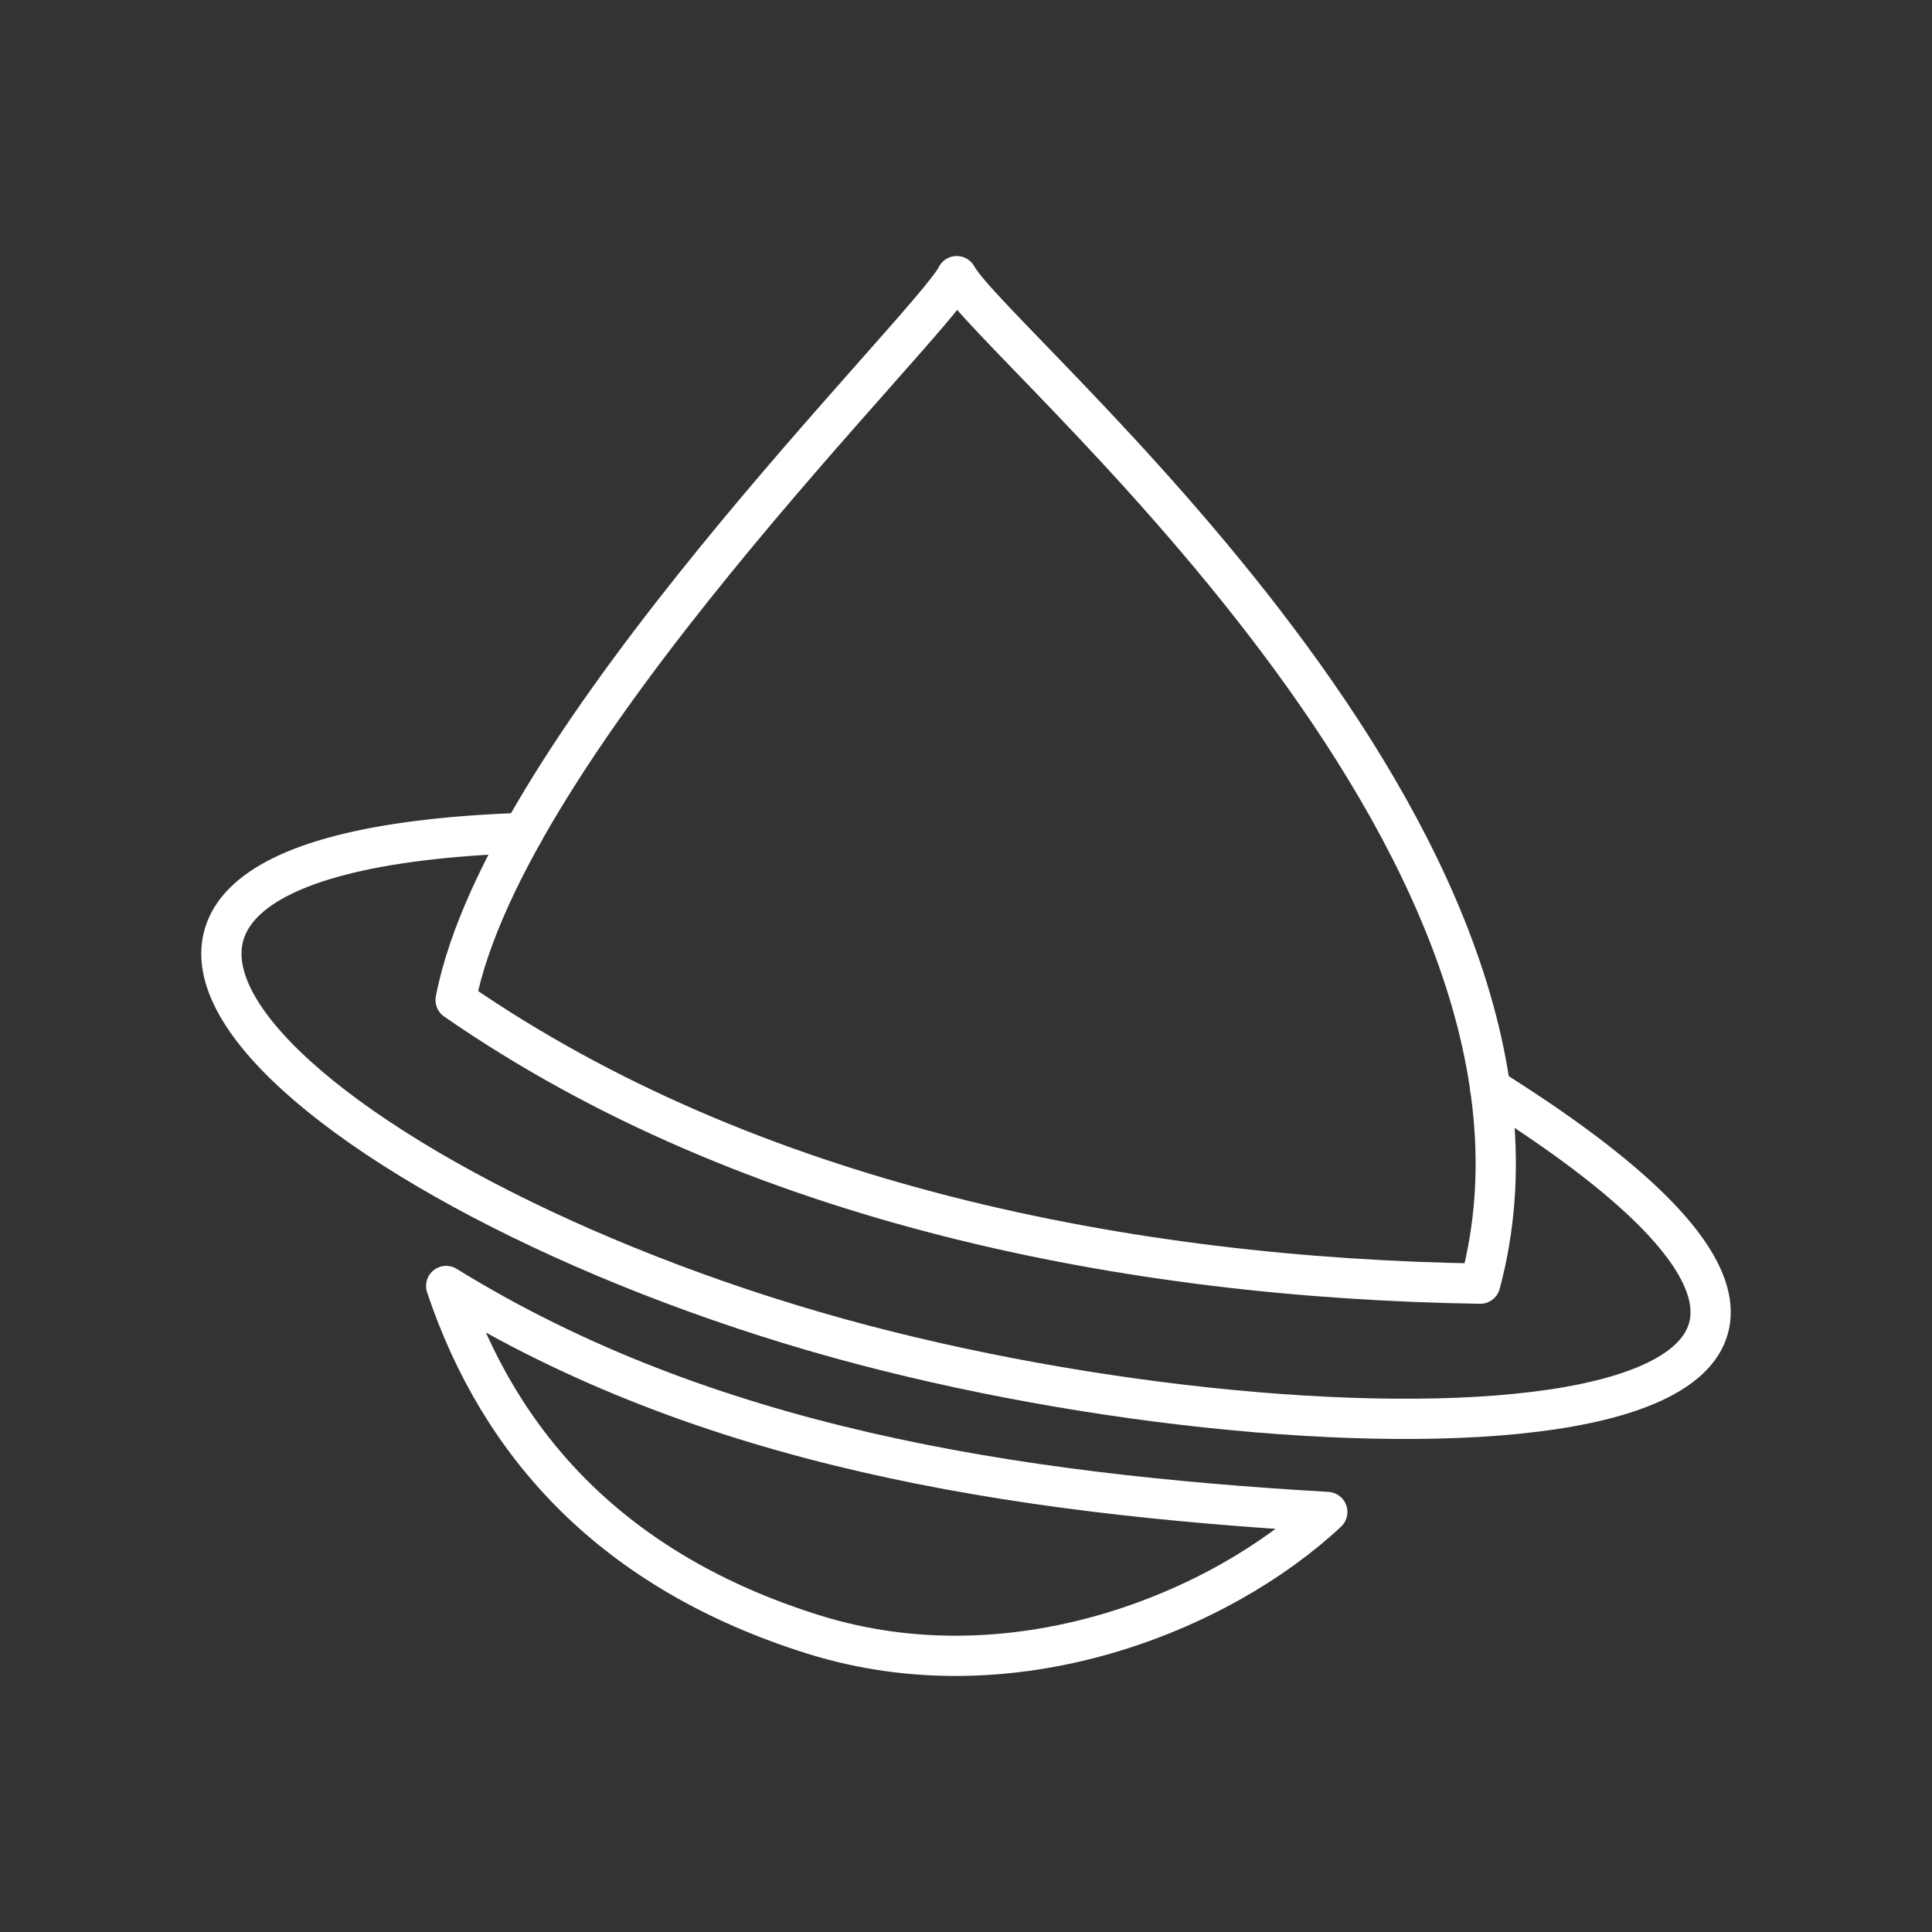 <?xml version="1.0" encoding="UTF-8"?><svg id="a" xmlns="http://www.w3.org/2000/svg" viewBox="0 0 48 48"><rect x="0" y="0" width="48" height="48" fill="#333333" stroke="none"/><defs><style>.e{fill:none;stroke:#fff;stroke-linecap:round;stroke-linejoin:round;}</style></defs><path id="b" class="e" d="M12.992,20.694c-15.197.525-4.657,9.274,8.456,12.721,12.506,3.287,30.107,2.727,15.577-6.376"/><path id="c" class="e" d="M23.77,6.861c.934,1.733,15.966,13.999,13.006,25.031-8.702-.135-18.149-1.982-25.456-7.047,1.242-6.429,11.8-16.699,12.45-17.984Z"/><path id="d" class="e" d="M11.085,31.951c6.462,3.99,14.038,5.154,21.891,5.614-2.651,2.481-7.799,4.6-12.772,3.041-4.973-1.559-7.791-4.693-9.119-8.656Z"/></svg>